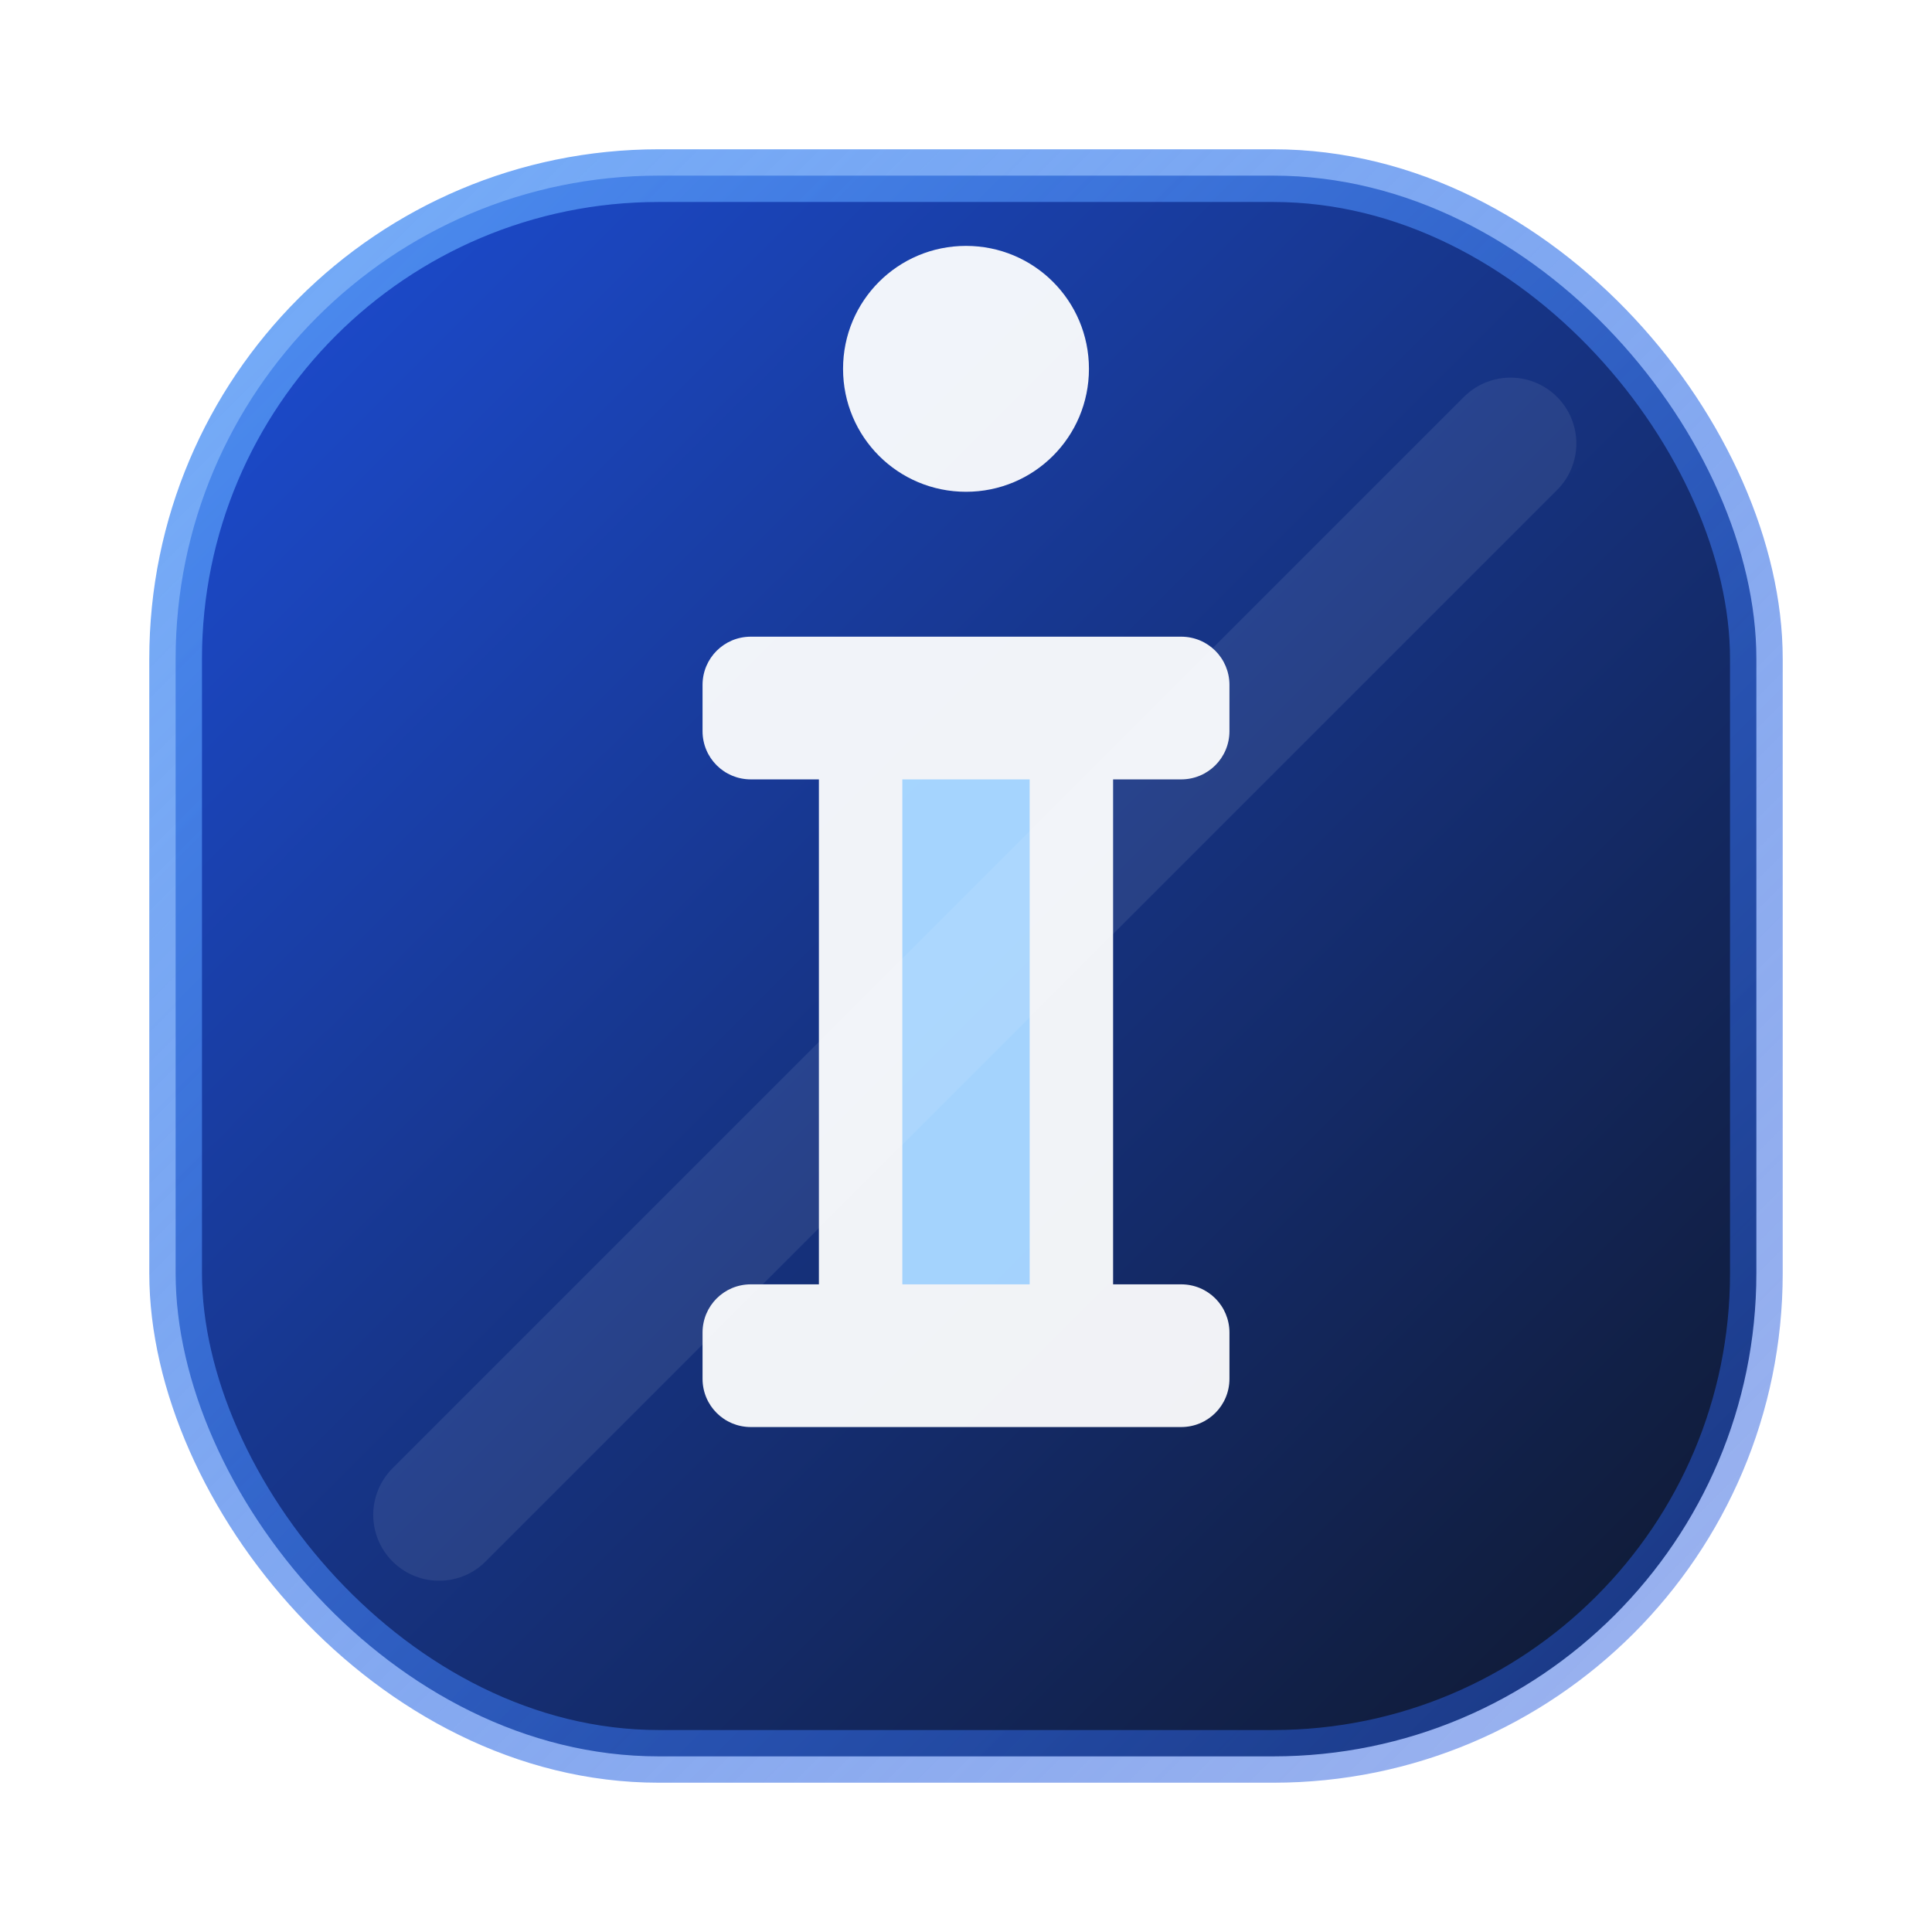 <svg width="44" height="44" viewBox="0 0 44 44" fill="none" xmlns="http://www.w3.org/2000/svg" role="img" aria-label="Inferra monogram">
  <defs>
    <linearGradient id="gradA" x1="4" y1="4" x2="40" y2="40" gradientUnits="userSpaceOnUse">
      <stop offset="0" stop-color="#1D4ED8"/>
      <stop offset="1" stop-color="#0F172A"/>
    </linearGradient>
    <linearGradient id="gradStroke" x1="0" y1="0" x2="44" y2="44" gradientUnits="userSpaceOnUse">
      <stop offset="0" stop-color="#60A5FA" stop-opacity="0.9"/>
      <stop offset="1" stop-color="#1D4ED8" stop-opacity="0.4"/>
    </linearGradient>
    <filter id="glow" x="-40%" y="-40%" width="180%" height="180%" color-interpolation-filters="sRGB">
      <feGaussianBlur in="SourceGraphic" stdDeviation="2" result="blur"/>
      <feColorMatrix in="blur" type="matrix" values="0 0 0 0 0.35  0 0 0 0 0.60  0 0 0 0 1  0 0 0 0.9 0" result="colored"/>
      <feBlend in="SourceGraphic" in2="colored" mode="screen"/>
    </filter>
    <clipPath id="clipRounded">
      <rect x="4" y="4" width="36" height="36" rx="11" />
    </clipPath>
  </defs>
  <rect x="4" y="4" width="36" height="36" rx="11" fill="url(#gradA)" stroke="url(#gradStroke)" stroke-width="1.2" />
  <!-- Stylized I -->
  <g filter="url(#glow)" clip-path="url(#clipRounded)">
    <path d="M22 11.2c1.55 0 2.8-1.25 2.8-2.8 0-1.55-1.25-2.8-2.8-2.8s-2.8 1.25-2.8 2.8c0 1.55 1.25 2.8 2.8 2.8Zm-4.9 3.3c-.61 0-1.1.49-1.1 1.1v1.05c0 .61.49 1.1 1.1 1.1h1.55v11.5h-1.55c-.61 0-1.1.49-1.1 1.1v1.05c0 .61.49 1.1 1.1 1.1h9.8c.61 0 1.1-.49 1.1-1.1v-1.05c0-.61-.49-1.1-1.1-1.1h-1.55V17.75h1.55c.61 0 1.1-.49 1.1-1.1v-1.05c0-.61-.49-1.1-1.1-1.1h-9.8Z" fill="#FFFFFF" fill-opacity="0.94"/>
    <path d="M20.55 17.75h2.9v11.5h-2.9z" fill="#93C5FD" fill-opacity="0.9"/>
  </g>
  <!-- Accent diagonal highlight -->
  <path d="M10 34.5 34.4 10.1" stroke="rgba(255,255,255,0.08)" stroke-width="3" stroke-linecap="round"/>
</svg>

